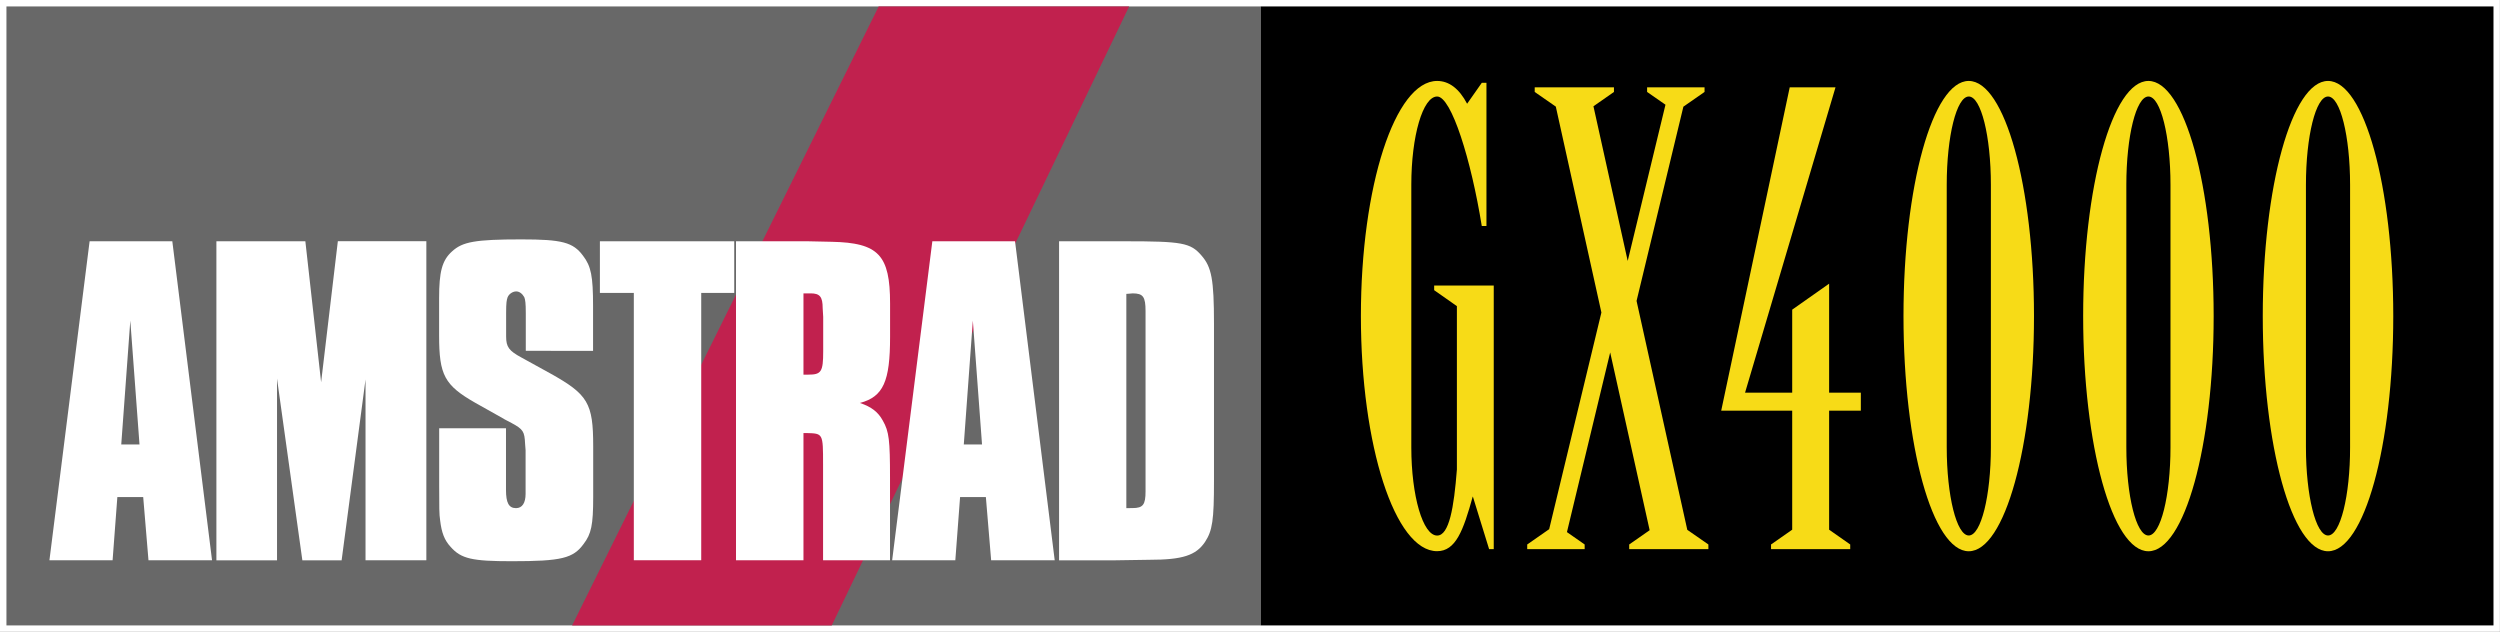 <?xml version="1.0" encoding="utf-8"?>
<!-- Generator: Adobe Illustrator 26.0.1, SVG Export Plug-In . SVG Version: 6.00 Build 0)  -->
<svg version="1.1" id="Layer_1" xmlns="http://www.w3.org/2000/svg" xmlns:xlink="http://www.w3.org/1999/xlink" x="0px" y="0px"
	 viewBox="0 0 3839 970.4" style="enable-background:new 0 0 3839 970.4;" xml:space="preserve">
<rect x="0" y="0" width="3839" height="970.4" fill="#333333" stroke="none"/>
<style type="text/css">
	.st0{fill:#FFFFFF;}
	.st1{fill:#686868;}
	.st2{fill:#C1214E;}
	.st3{fill:#F7DB17;}
</style>
<g>
	<g>
		<rect x="5" y="5" class="st0" width="3829.1" height="960.5"/>
		<path class="st0" d="M3829.1,9.9v950.5H9.9V9.9H3829.1 M3839,0h-9.9H9.9H0v9.9v950.5v9.9h9.9H3829h9.9v-9.9V9.9V0H3839z"/>
	</g>
	<g>
		<g>
			<rect x="9.9" y="9.9" class="st1" width="1926" height="950.5"/>
			<polygon class="st2" points="1733.9,9.9 1277.2,960.5 878.5,960.5 1349.3,9.9 			"/>
			<path class="st0" d="M325.6,860.3H228l-8.1-97h-39.7l-7.3,97h-97l61.7-489.8h127L325.6,860.3z M200.1,492.3l-13.9,190.2h28
				L200.1,492.3z"/>
			<path class="st0" d="M654.5,860.3h-93.2V582.7l-36.7,277.7h-60.3l-38.9-279v279h-93.1V370.5h136.6L493.1,587l25.7-216.6h135.9
				v489.8L654.5,860.3L654.5,860.3z"/>
			<path class="st0" d="M807.4,538.7v-58c0-15.4-0.8-20.5-2.3-24.3c-2.9-5.2-7.3-8.9-12.4-8.9c-5.2,0-11,3.7-13.2,8.9
				c-1.5,4.4-2.3,8.1-2.3,24.3v36c0,16.1,4.4,22,23.5,32.3l44.1,24.3c58,32.3,66.1,45.6,66.1,111.6v78.5c0,42.7-2.9,56.5-14.7,71.9
				c-16.1,22-33.8,26.5-110.2,26.5c-61,0-77.9-3.7-94-22c-9.6-10.3-13.9-22-16.1-40.4c-1.5-9.6-1.5-20.5-1.5-53.6v-88.2H777v82.3
				v12.4c0,19.9,4.4,28,15.4,28c9.6,0,14.7-8.1,14.7-22v-12.4v-54.4l-0.8-10.3c-0.8-18.4-2.9-22-20.5-31.5
				c-6.7-3.7-11.7-5.9-12.4-6.7l-43.3-24.3c-47.7-27.2-55.8-42.7-55.8-103.6v-57.2c0-40.4,4.4-58,19.9-71.9
				c16.1-14.7,35.2-18.4,106.4-18.4c62.4,0,79.4,4.4,94.7,25.1c12.4,16.1,15.4,31.5,15.4,77.1v69L807.4,538.7L807.4,538.7z"/>
			<path class="st0" d="M1076.8,860.3H973.3V449.8h-52.1v-79.3h206.3v79.3h-50.7V860.3z"/>
			<path class="st0" d="M1240.6,370.5l36.7,0.8c71.9,1.5,89.5,20.5,89.5,94.7v51.4c0,68.3-10.3,91.8-46.3,101.4
				c17.6,5.9,28,13.9,35.2,27.2c9.6,16.8,11,30,11,87.4v127h-102.8v-147c0-48.4,0-47.7-25.7-48.4c-1.5,0-2.3,0-4.4,0v195.4h-103.6
				V370.5H1240.6z M1241.3,575.3c19.9,0,22.8-4.4,22.8-36v-52.8l-0.8-13.2c0-17.6-4.4-22.8-18.4-22.8h-6.7h-4.4v124.8
				C1237.7,575.3,1239.8,575.3,1241.3,575.3z"/>
			<path class="st0" d="M1619.6,860.3H1522l-8.1-97h-39.6l-7.3,97h-97l61.7-489.8h127L1619.6,860.3z M1493.9,492.3L1480,682.5h28
				L1493.9,492.3z"/>
			<path class="st0" d="M1726.8,370.5c88.8,0,101.4,2.3,118.3,22c15.4,17.6,19.1,36.7,19.1,104.3v241.6c0,60.3-2.3,76.4-13.9,94
				c-13.9,20.5-34.5,27.2-85.2,27.2l-52.2,0.8h-86.6V370.5H1726.8z M1739.2,780.2c16.1,0,19.9-5.2,19.9-25.7c0-2.9,0-5.2,0-10.3
				c0-8.1,0-16.8,0-24.3V490.1v-12.4c0-22-3.7-27.2-19.9-27.2c-2.3,0-5.9,0.8-9.6,0.8v329C1733.5,780.2,1737.1,780.2,1739.2,780.2z"
				/>
		</g>
		<rect x="1935.9" y="9.9" width="1893.1" height="950.5"/>
		<path class="st3" d="M3023.2,124.3c-55.3,0-100.2,161.7-100.2,361.1s44.8,361.1,100.2,361.1c55.3,0,100.2-161.7,100.2-361.1
			S3078.5,124.3,3023.2,124.3z M3057.2,686.7c0,74.9-15.2,135.6-33.9,135.6s-33.9-60.7-33.9-135.6V283.8
			c0-74.9,15.2-135.6,33.9-135.6s33.9,60.7,33.9,135.6V686.7z"/>
		<path class="st3" d="M3299.1,124.3c-55.3,0-100.2,161.7-100.2,361.1s44.8,361.1,100.2,361.1c55.3,0,100.2-161.7,100.2-361.1
			S3354.3,124.3,3299.1,124.3z M3333,686.7c0,74.9-15.2,135.6-33.9,135.6s-33.9-60.7-33.9-135.6V283.8c0-74.9,15.2-135.6,33.9-135.6
			s33.9,60.7,33.9,135.6V686.7z"/>
		<path class="st3" d="M3574.9,124.3c-55.3,0-100.2,161.7-100.2,361.1s44.8,361.1,100.2,361.1s100.2-161.7,100.2-361.1
			S3630.2,124.3,3574.9,124.3z M3574.9,822.3c-18.7,0-33.9-60.7-33.9-135.6V283.8c0-74.9,15.2-135.6,33.9-135.6
			s33.9,60.7,33.9,135.6v402.9C3608.9,761.5,3593.7,822.3,3574.9,822.3z"/>
		<polygon class="st3" points="2808.8,435.6 2752.1,475.5 2752.1,603 2679.7,603 2818.6,134.1 2748.3,134.1 2643.1,630.6 
			2752.1,630.6 2752.1,813.4 2719.6,836.1 2719.6,843.2 2841.2,843.2 2841.2,836.1 2808.8,813.4 2808.8,630.6 2857.5,630.6 
			2857.5,603 2808.8,603 		"/>
		<polygon class="st3" points="2513.1,462.1 2585,163.8 2617.5,141.2 2617.5,134.1 2529.3,134.1 2529.3,141.2 2557.5,160.8 
			2499.5,400.7 2446.9,163.2 2478.4,141.2 2478.4,134.1 2356.7,134.1 2356.7,141.2 2389.1,163.7 2459.1,479.9 2378.9,812.6 
			2345.2,836.1 2345.2,843.2 2433.4,843.2 2433.4,836.1 2406.2,817.1 2472.6,541.2 2533.2,814.2 2501.8,836.1 2501.8,843.2 
			2623.4,843.2 2623.4,836.1 2591,813.6 		"/>
		<path class="st3" d="M2202.3,438.5v7.1l34.9,24.5V721c-4.5,58.3-11.9,101.4-30.3,101.4c-21.9,0-39.7-60.7-39.7-135.6v-403
			c0-74.9,17.7-135.6,39.7-135.6c21.9,0,52.2,97.5,68.5,198.8c0,0,0.1,0,0.4,0c0.2,0,0.5,0,0.8,0c2,0,6,0,6,0V127.1h-7.1l-22.6,32.2
			c-12.1-23.1-27.7-35-46-35c-64.7,0-117.1,161.6-117.1,361s52.4,361.1,117,361.1c28.6,0,40.2-31.5,54.7-83.7h0.3l24.9,80.6h7.1
			V438.5H2202.3z"/>
	</g>
</g>
</svg>
